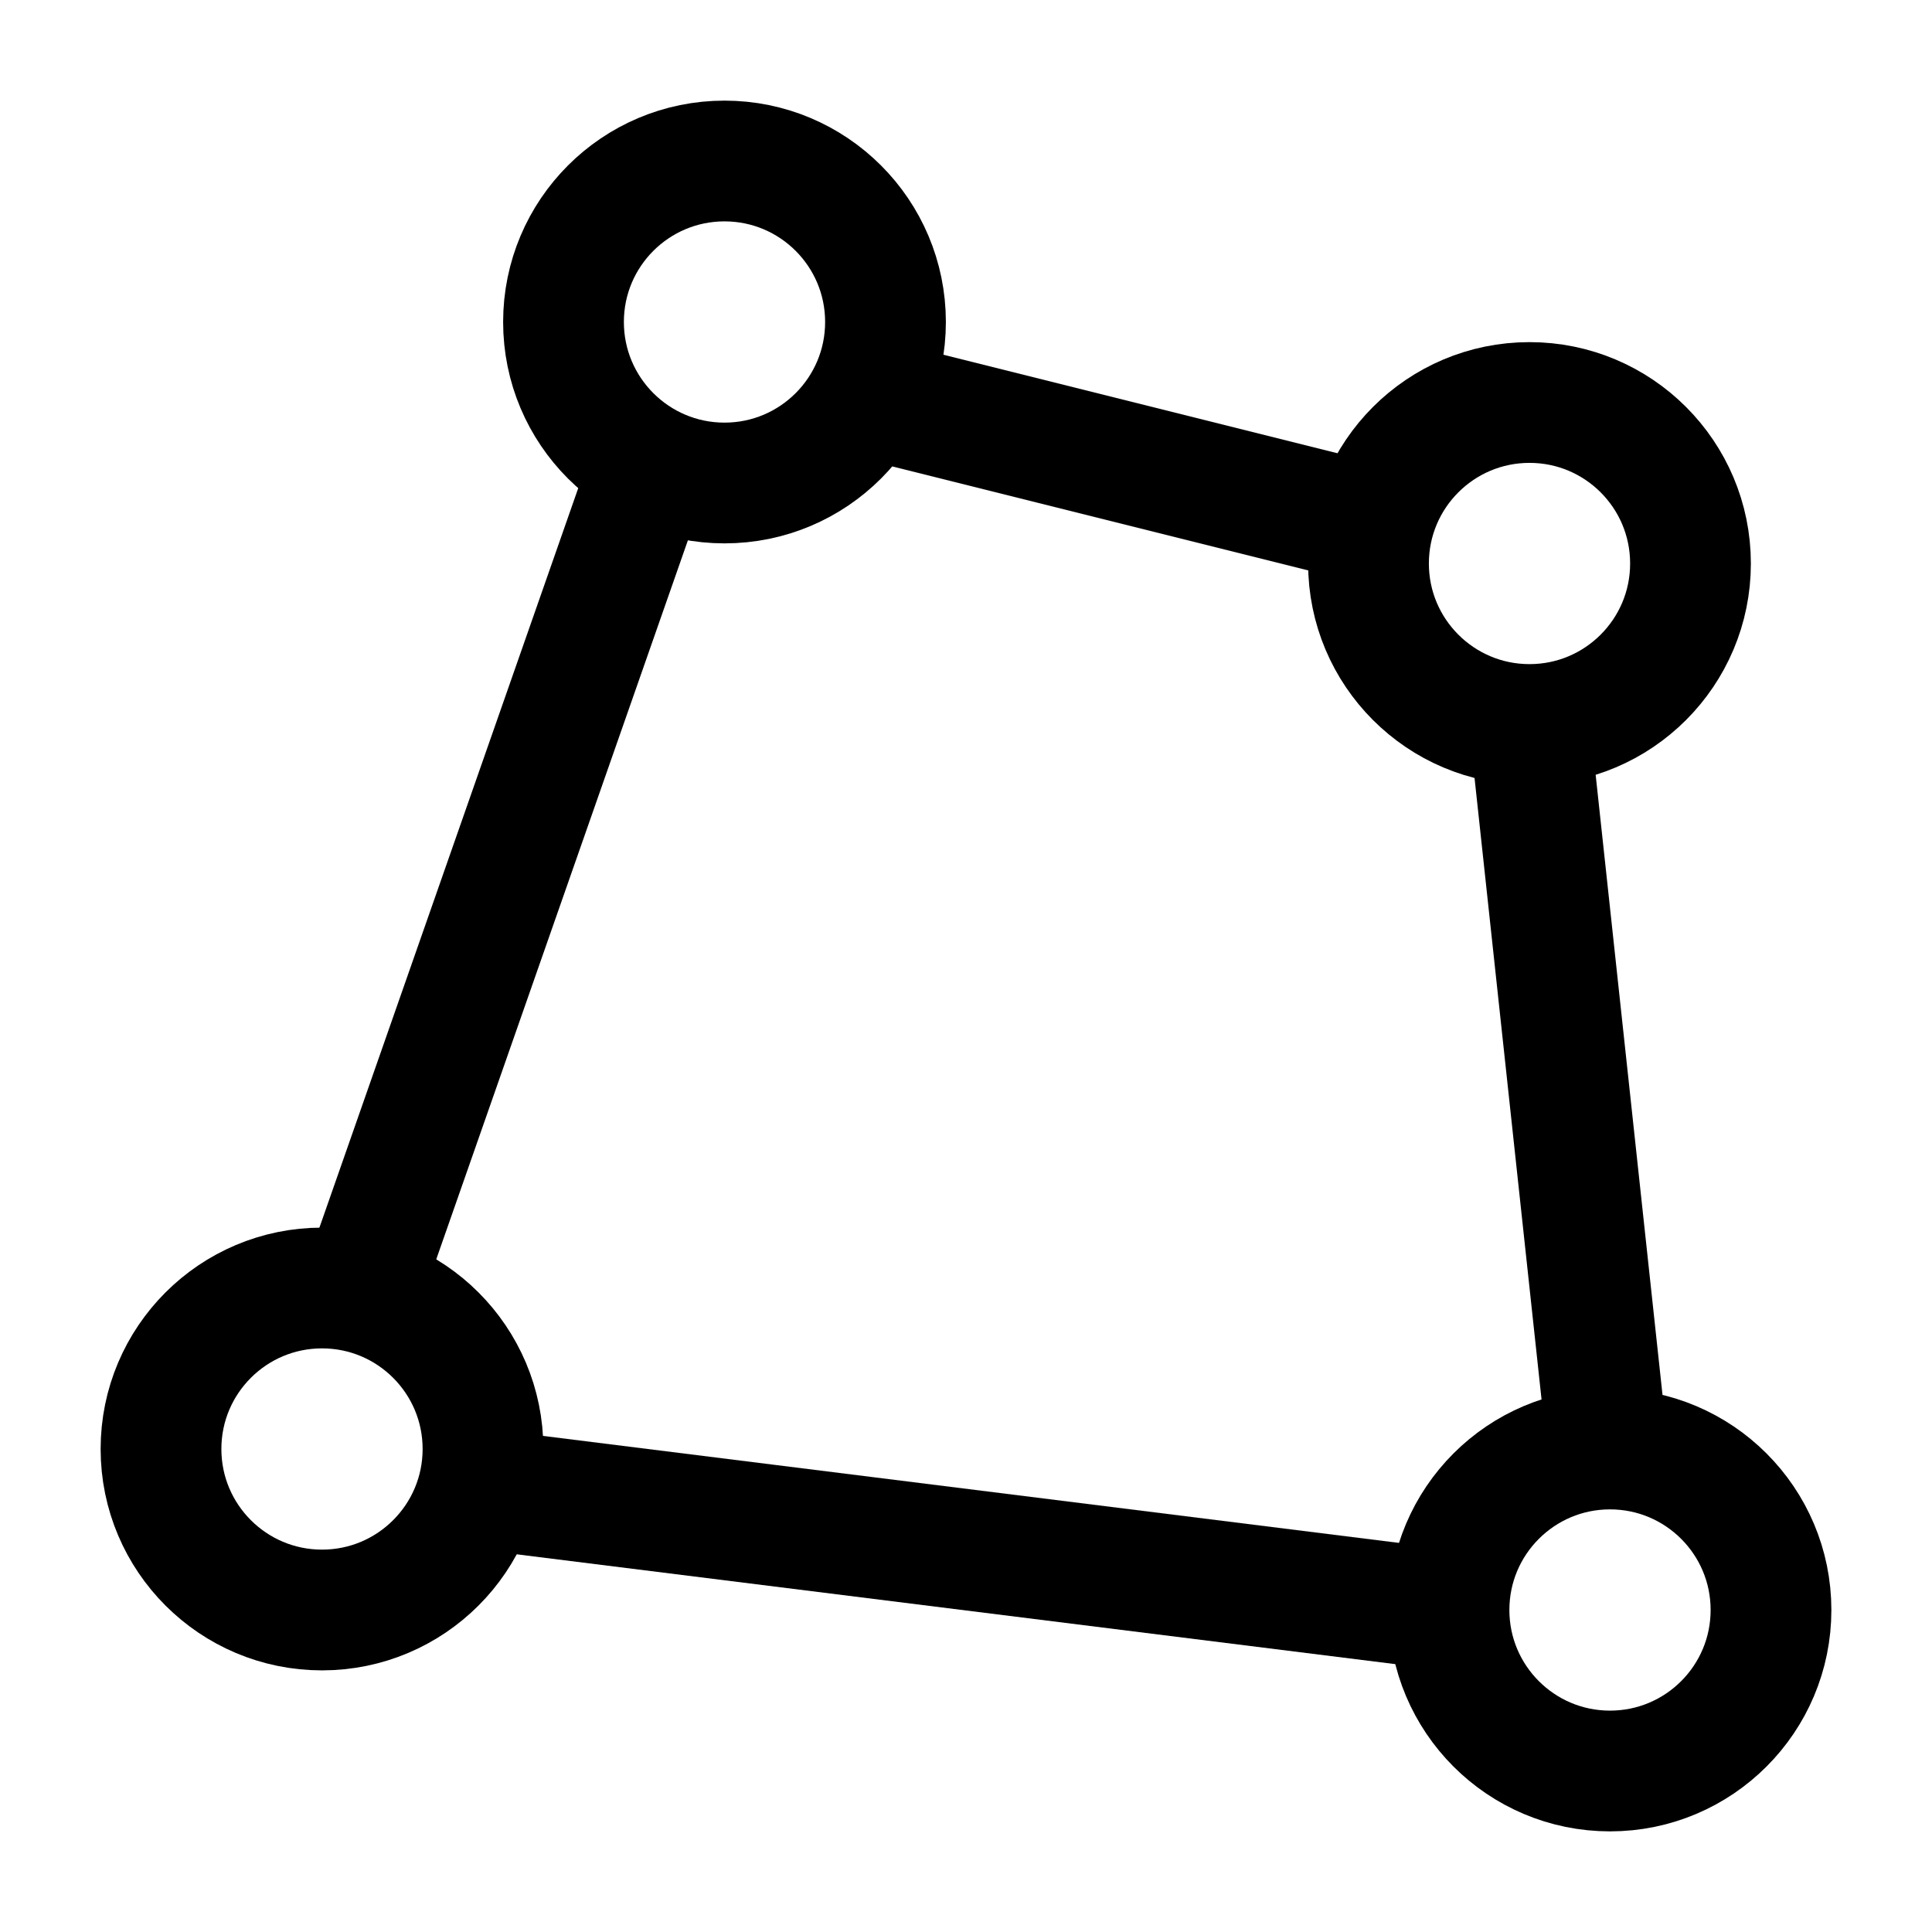 <svg width="24" height="24" viewBox="0 0 24 24" fill="none" xmlns="http://www.w3.org/2000/svg">
    <circle cx="9" cy="4" r="2" stroke="currentColor" stroke-width="1.5" stroke-linejoin="round"/>
    <circle cx="19" cy="7" r="2" stroke="currentColor" stroke-width="1.5" stroke-linejoin="round"/>
    <circle cx="20" cy="20" r="2" stroke="currentColor" stroke-width="1.5" stroke-linejoin="round"/>
    <circle cx="4" cy="18" r="2" stroke="currentColor" stroke-width="1.5" stroke-linejoin="round"/>
    <path d="M11 5L17 6.5M19 9L20 18.274M18 20L6 18.5M8 6L4.5 16" stroke="currentColor" stroke-width="1.5" stroke-linejoin="round"/>
</svg>
